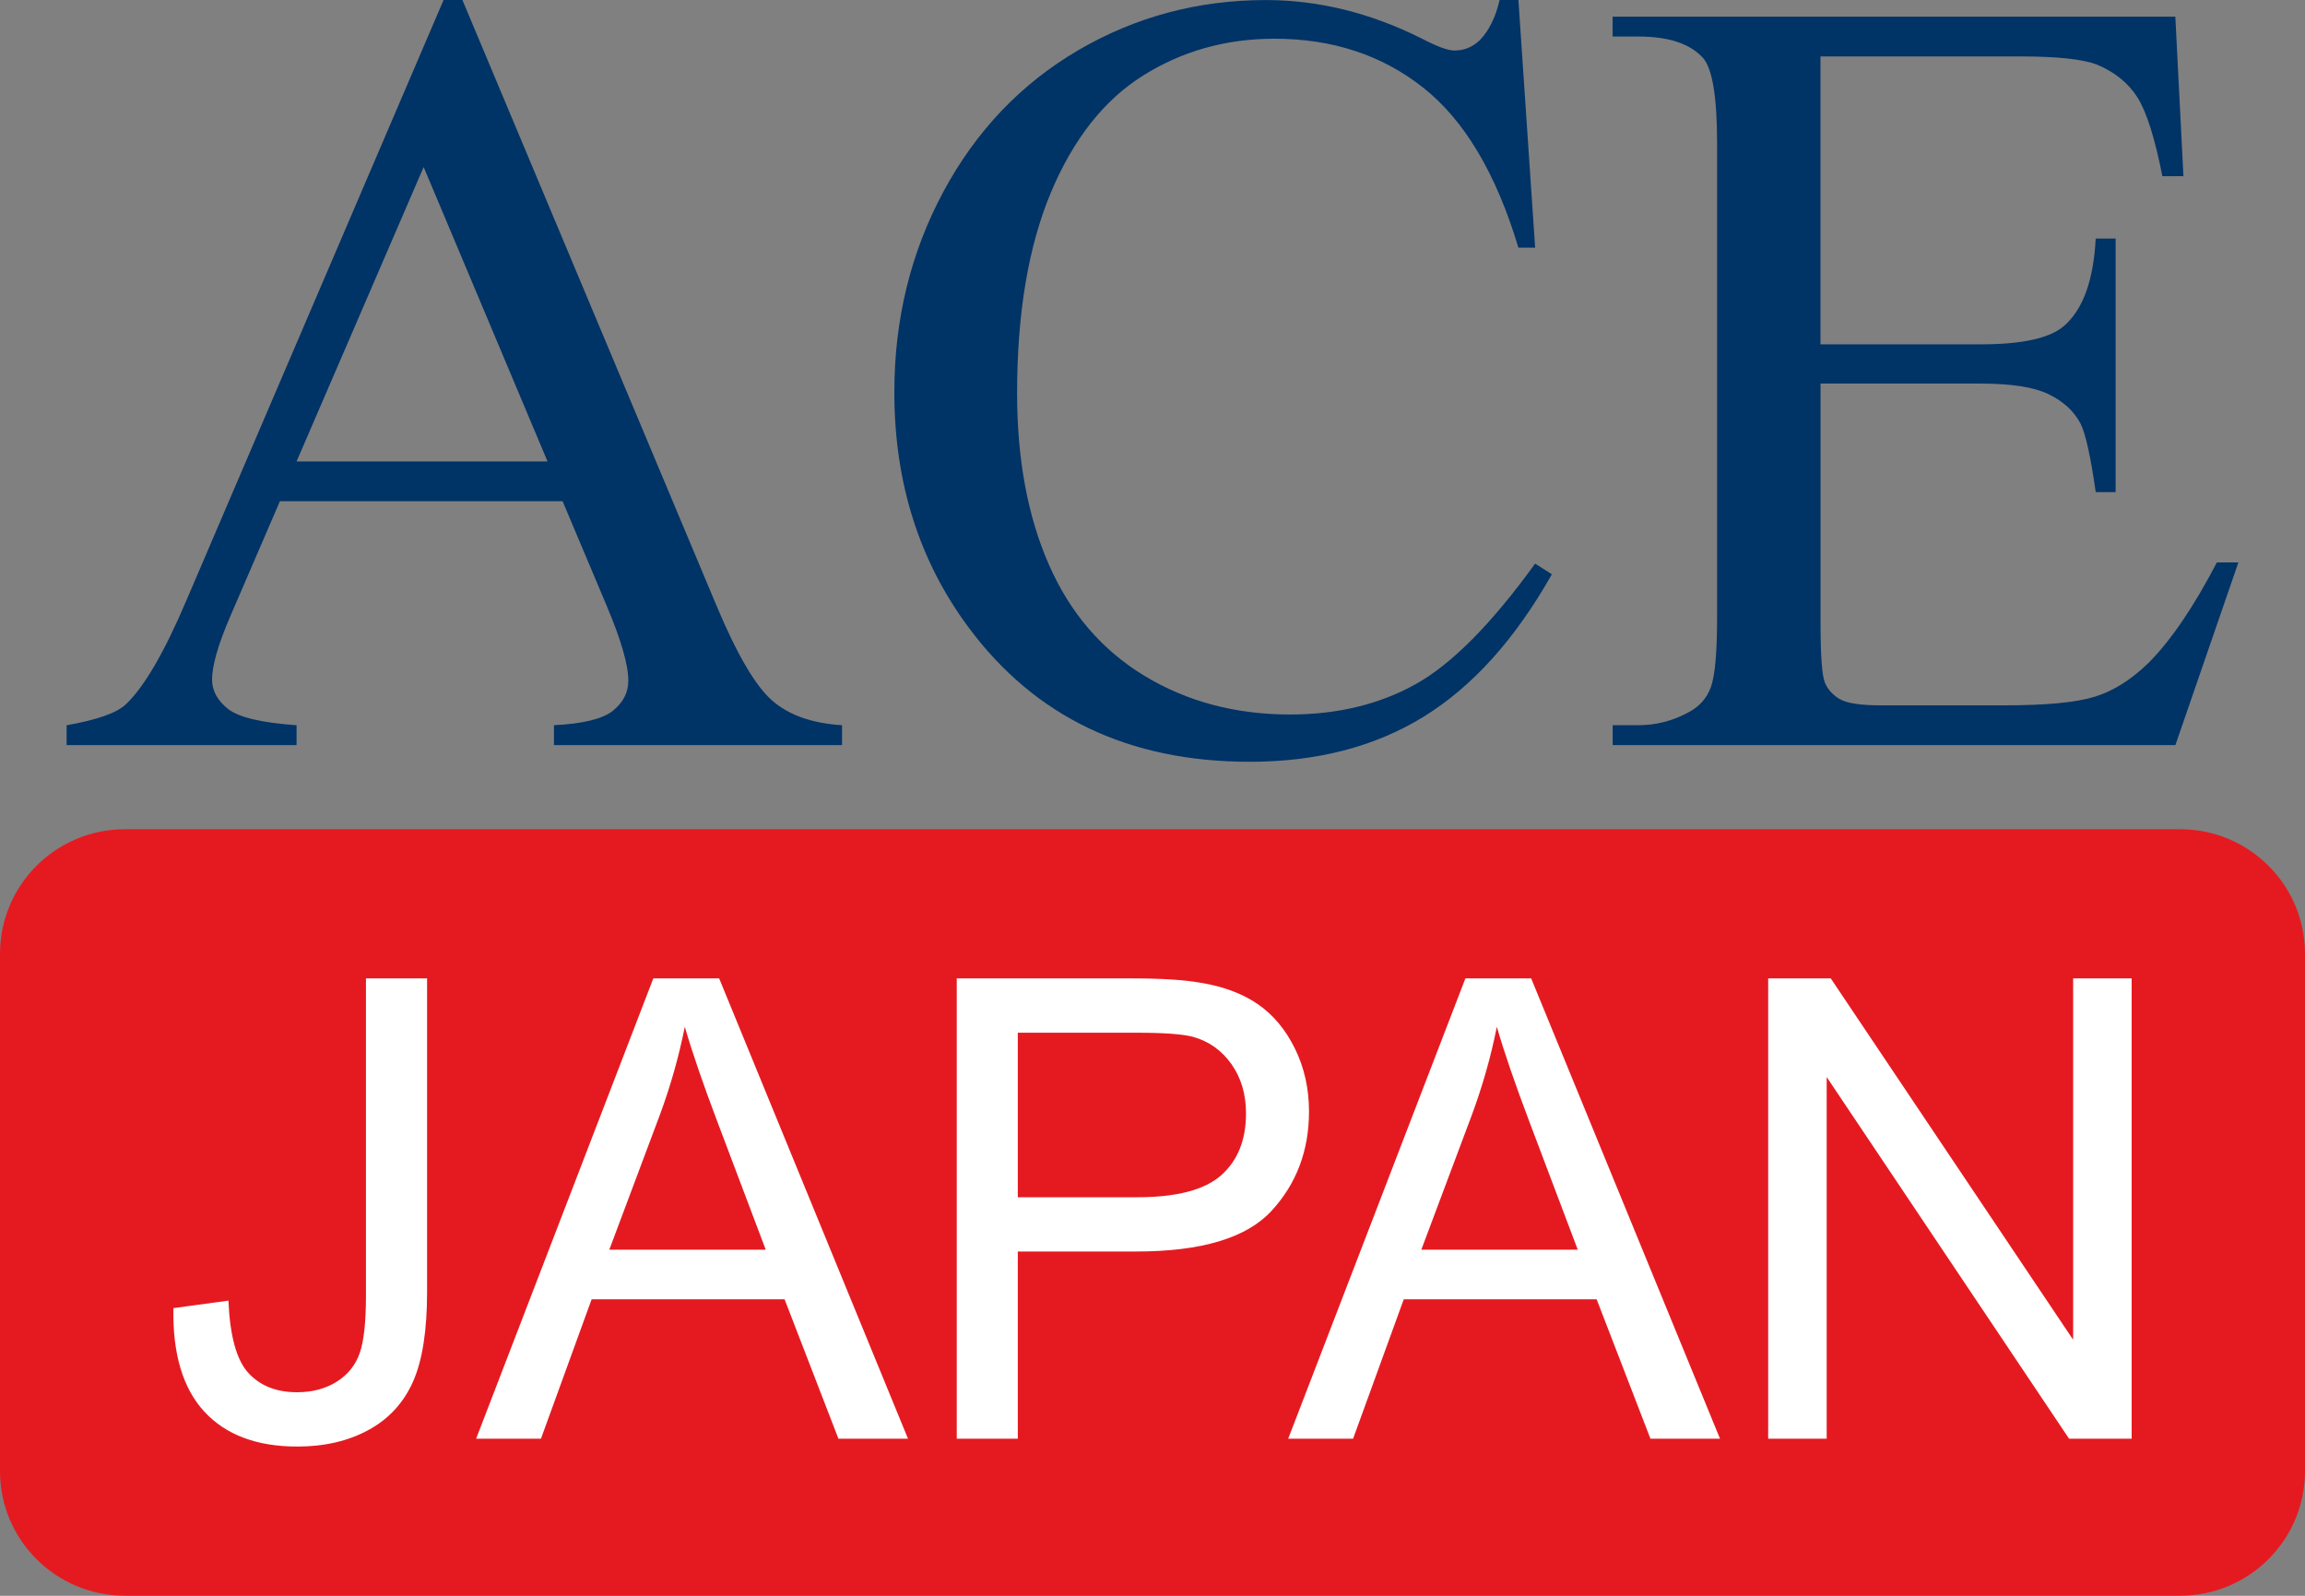 <svg width="39" height="27" viewBox="0 0 39 27" fill="none" xmlns="http://www.w3.org/2000/svg">
<rect x="0" y="0" width="39" height="27" fill="#808080" stroke="none"/>
<g id="Layer_1" clip-path="url(#clip0_404_898)">
<g id="Group">
<path id="Vector" d="M9.519 8.48H4.736L3.897 10.426C3.691 10.904 3.588 11.262 3.588 11.498C3.588 11.686 3.678 11.851 3.857 11.994C4.036 12.136 4.423 12.229 5.018 12.271V12.607H1.127V12.271C1.643 12.18 1.978 12.062 2.13 11.916C2.439 11.625 2.783 11.034 3.16 10.144L7.505 0H7.824L12.125 10.252C12.471 11.076 12.785 11.611 13.068 11.856C13.35 12.101 13.743 12.239 14.247 12.27V12.607H9.373V12.27C9.865 12.246 10.198 12.164 10.371 12.025C10.544 11.885 10.631 11.716 10.631 11.516C10.631 11.249 10.509 10.828 10.266 10.252L9.519 8.48V8.48ZM9.264 7.807L7.168 2.826L5.018 7.807H9.264Z" fill="#003366"/>
<path id="Vector_2" d="M25.691 0L25.974 4.19H25.691C25.315 2.936 24.777 2.033 24.079 1.482C23.38 0.93 22.542 0.655 21.564 0.655C20.744 0.655 20.003 0.863 19.341 1.278C18.679 1.693 18.158 2.355 17.778 3.264C17.399 4.172 17.209 5.303 17.209 6.654C17.209 7.769 17.388 8.735 17.747 9.553C18.105 10.371 18.644 10.998 19.364 11.435C20.084 11.871 20.905 12.089 21.829 12.089C22.63 12.089 23.338 11.918 23.952 11.576C24.565 11.234 25.239 10.553 25.974 9.536L26.257 9.717C25.637 10.814 24.914 11.617 24.088 12.126C23.262 12.635 22.281 12.889 21.145 12.889C19.098 12.889 17.513 12.132 16.389 10.617C15.551 9.489 15.132 8.163 15.132 6.636C15.132 5.405 15.408 4.276 15.961 3.245C16.514 2.216 17.275 1.417 18.243 0.85C19.212 0.284 20.271 0.001 21.419 0.001C22.311 0.001 23.192 0.219 24.061 0.655C24.316 0.788 24.498 0.855 24.607 0.855C24.772 0.855 24.914 0.797 25.036 0.682C25.194 0.518 25.306 0.291 25.373 0H25.692H25.691Z" fill="#003366"/>
<path id="Vector_3" d="M30.802 0.954V5.826H33.518C34.222 5.826 34.693 5.72 34.93 5.508C35.246 5.229 35.422 4.739 35.459 4.036H35.796V8.326H35.459C35.374 7.726 35.288 7.341 35.204 7.171C35.094 6.959 34.915 6.793 34.666 6.672C34.417 6.55 34.034 6.49 33.518 6.49H30.803V10.553C30.803 11.098 30.828 11.43 30.876 11.548C30.925 11.666 31.01 11.76 31.131 11.83C31.253 11.9 31.483 11.934 31.823 11.934H33.919C34.617 11.934 35.124 11.886 35.441 11.789C35.756 11.692 36.06 11.501 36.352 11.216C36.728 10.84 37.114 10.274 37.509 9.516H37.873L36.807 12.607H27.286V12.27H27.723C28.015 12.27 28.291 12.2 28.552 12.061C28.746 11.964 28.878 11.818 28.948 11.625C29.018 11.431 29.053 11.034 29.053 10.434V2.427C29.053 1.645 28.974 1.163 28.816 0.982C28.597 0.739 28.233 0.618 27.722 0.618H27.285V0.282H36.806L36.943 2.981H36.587C36.459 2.333 36.318 1.888 36.163 1.645C36.009 1.403 35.779 1.218 35.476 1.091C35.233 1 34.805 0.955 34.191 0.955H30.802L30.802 0.954Z" fill="#003366"/>
</g>
<g id="Group_2">
<path id="Vector_4" d="M36.886 14.03H2.114C0.946 14.03 0 14.974 0 16.138V24.891C0 26.055 0.946 26.999 2.114 26.999H36.886C38.054 26.999 39 26.055 39 24.891V16.138C39 14.974 38.054 14.03 36.886 14.03Z" fill="#E51A20"/>
<g id="Group_3">
<path id="Vector_5" d="M2.933 22.133L3.865 22.006C3.89 22.601 4.001 23.008 4.2 23.227C4.399 23.446 4.674 23.556 5.026 23.556C5.285 23.556 5.508 23.497 5.697 23.378C5.885 23.26 6.015 23.098 6.086 22.895C6.157 22.691 6.192 22.366 6.192 21.919V16.554H7.226V21.861C7.226 22.513 7.147 23.018 6.989 23.375C6.83 23.733 6.58 24.006 6.238 24.193C5.895 24.381 5.493 24.475 5.032 24.475C4.347 24.475 3.822 24.279 3.458 23.885C3.095 23.492 2.919 22.907 2.934 22.132L2.933 22.133Z" fill="white"/>
<path id="Vector_6" d="M8.056 24.342L11.054 16.554H12.168L15.363 24.342H14.186L13.275 21.984H10.01L9.153 24.342H8.056ZM10.309 21.144H12.956L12.141 18.988C11.893 18.332 11.708 17.794 11.587 17.373C11.487 17.872 11.348 18.368 11.166 18.86L10.309 21.145V21.144Z" fill="white"/>
<path id="Vector_7" d="M16.188 24.342V16.554H19.133C19.652 16.554 20.047 16.579 20.321 16.629C20.704 16.692 21.026 16.813 21.285 16.992C21.544 17.171 21.753 17.422 21.911 17.744C22.069 18.066 22.148 18.42 22.148 18.806C22.148 19.468 21.936 20.029 21.514 20.487C21.091 20.946 20.328 21.175 19.223 21.175H17.221V24.342H16.188V24.342ZM17.221 20.257H19.239C19.906 20.257 20.381 20.133 20.661 19.886C20.941 19.638 21.082 19.289 21.082 18.839C21.082 18.513 20.999 18.234 20.834 18.002C20.669 17.77 20.451 17.616 20.182 17.542C20.008 17.496 19.686 17.473 19.218 17.473H17.221V20.256V20.257Z" fill="white"/>
<path id="Vector_8" d="M21.796 24.342L24.794 16.554H25.907L29.102 24.342H27.925L27.015 21.984H23.751L22.894 24.342H21.797H21.796ZM24.048 21.144H26.695L25.88 18.988C25.632 18.332 25.447 17.794 25.326 17.373C25.227 17.872 25.087 18.368 24.905 18.86L24.048 21.145V21.144Z" fill="white"/>
<path id="Vector_9" d="M29.917 24.342V16.554H30.976L35.077 22.668V16.554H36.067V24.342H35.008L30.907 18.223V24.342H29.917Z" fill="white"/>
</g>
</g>
</g>
<defs>
<clipPath id="clip0_404_898">
<rect width="39" height="27" fill="white"/>
</clipPath>
</defs>
</svg>
